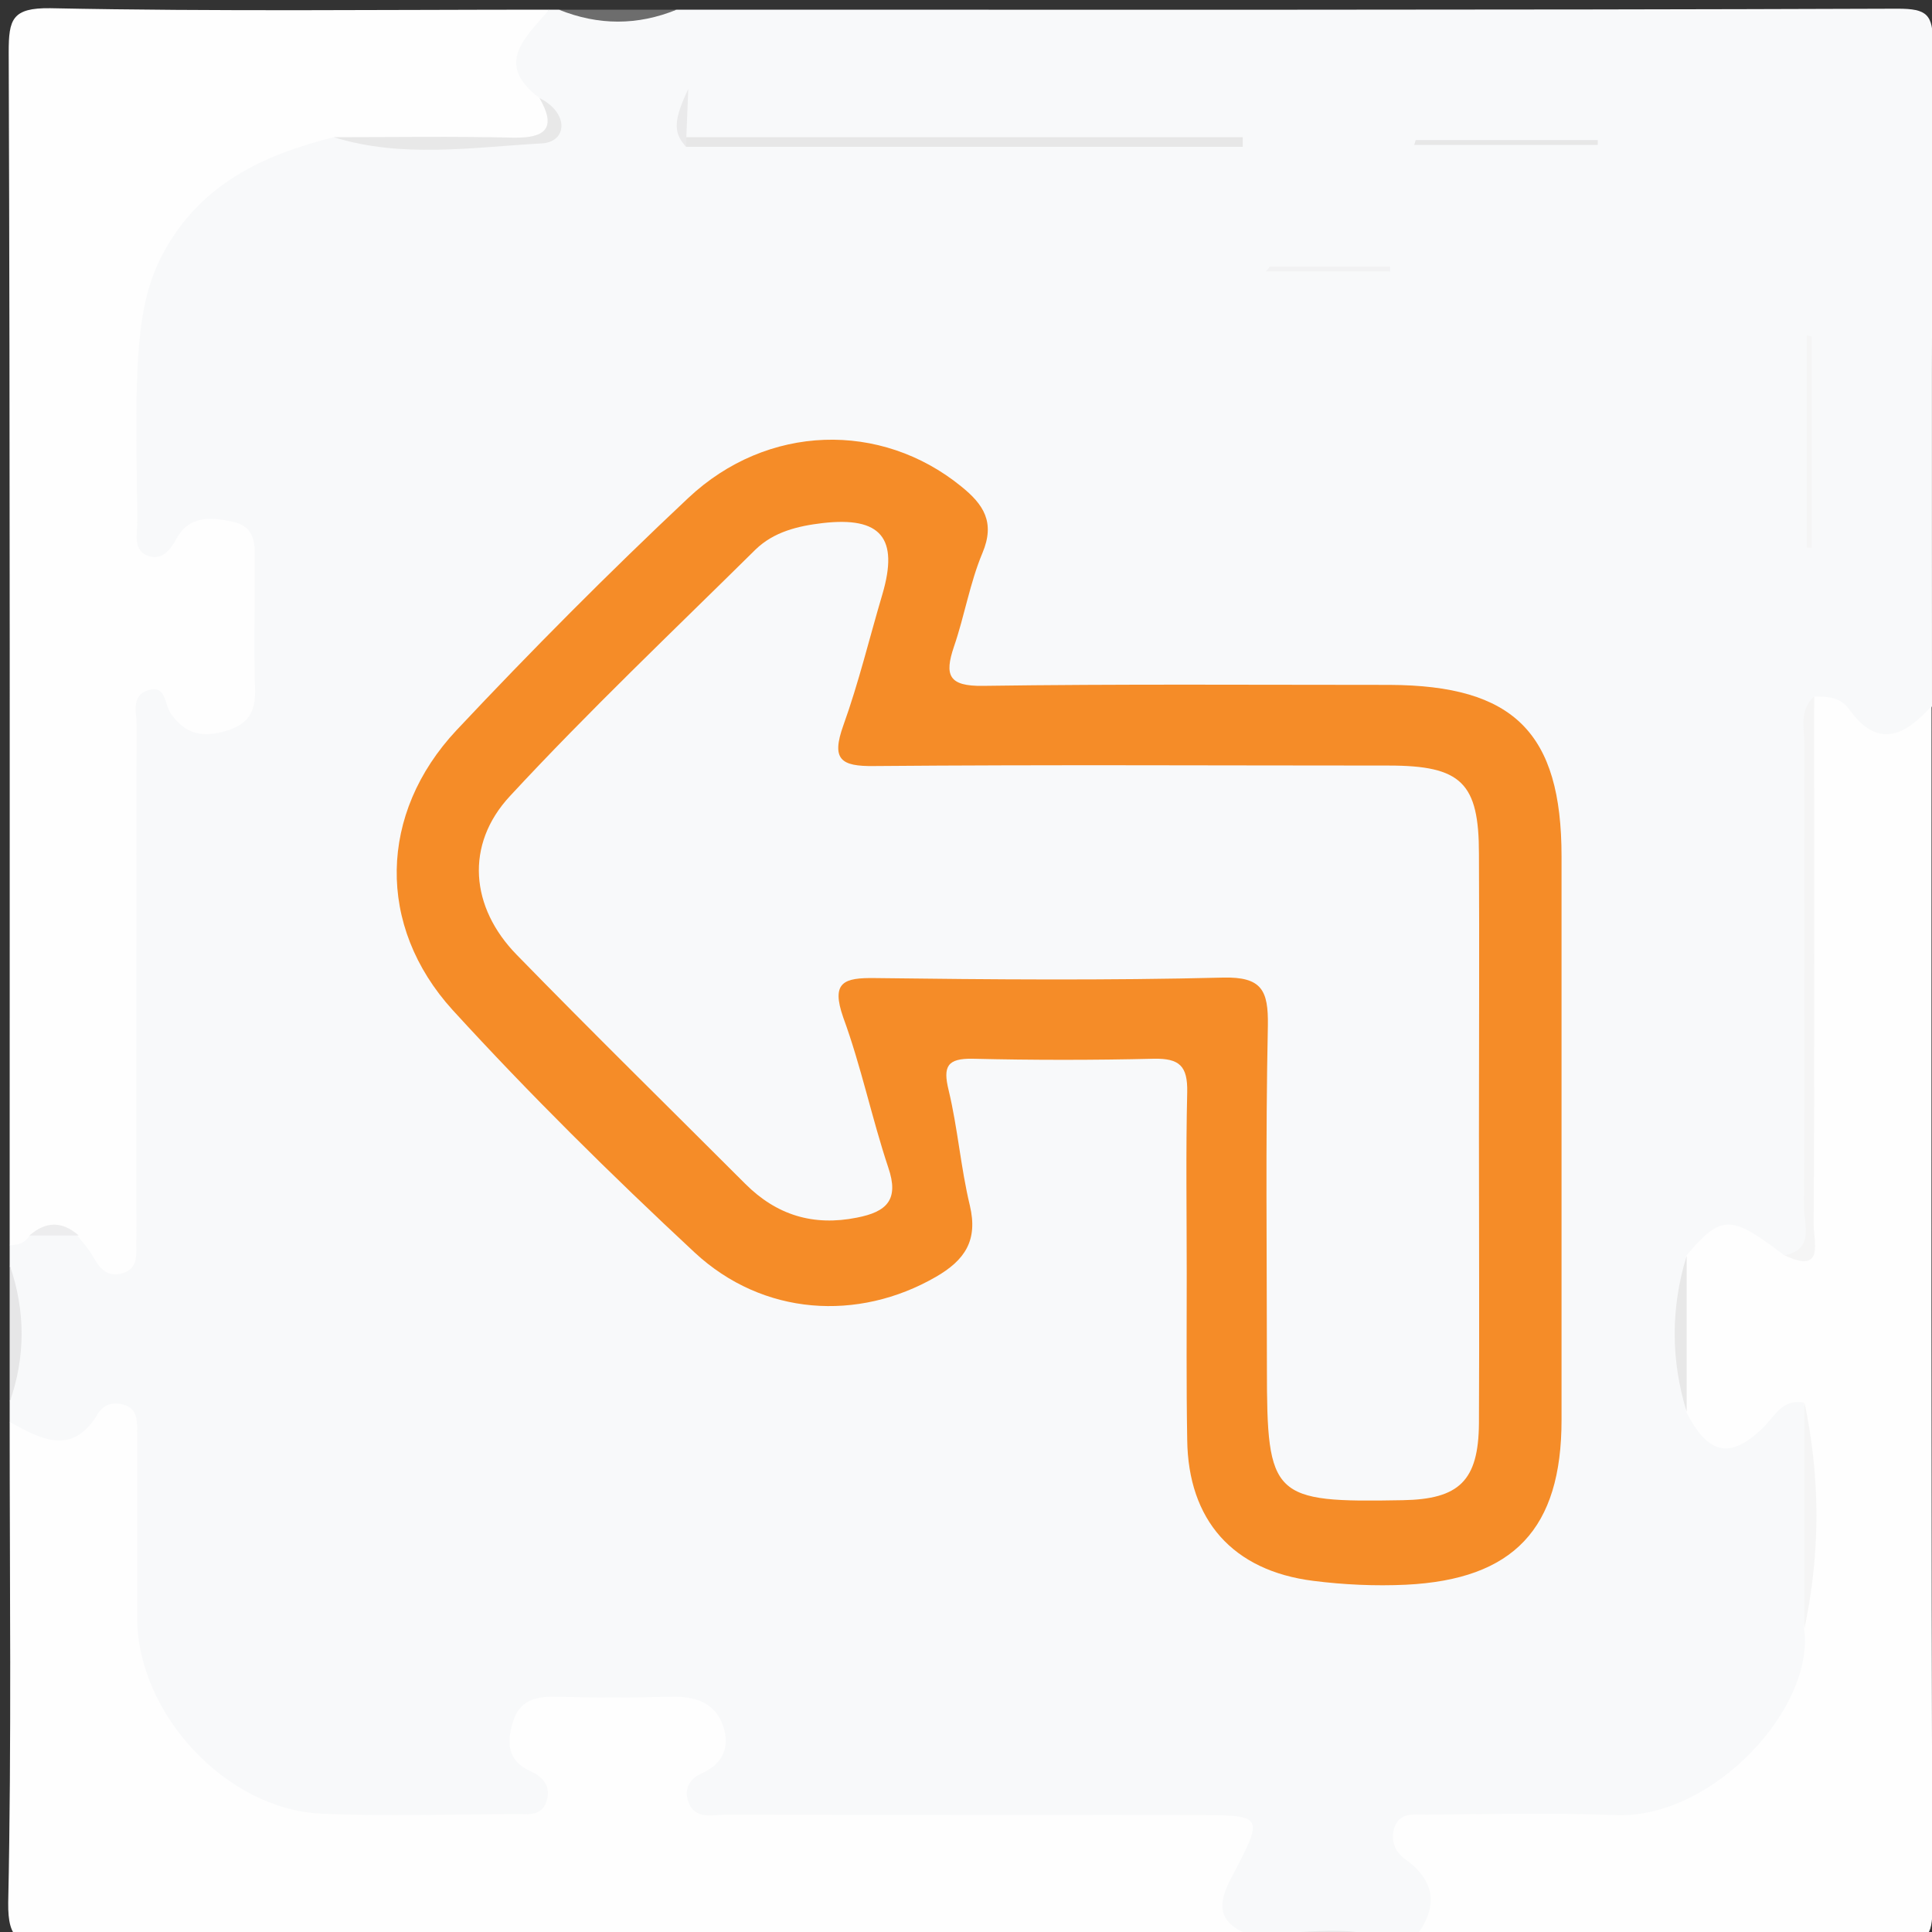 <?xml version="1.0" encoding="utf-8"?>
<!-- Generator: Adobe Illustrator 21.1.0, SVG Export Plug-In . SVG Version: 6.00 Build 0)  -->
<svg version="1.1" id="Lag_1" xmlns="http://www.w3.org/2000/svg" xmlns:xlink="http://www.w3.org/1999/xlink" x="0px" y="0px"
	 viewBox="0 0 400 400" style="enable-background:new 0 0 400 400;" xml:space="preserve">
<rect x="0" y="0" width="400" height="400" fill="#333333" stroke="none"/>
<style type="text/css">
	.st0{fill:#F8F9FA;}
	.st1{fill:#FEFEFE;}
	.st2{fill:#EAE9EA;}
	.st3{fill:#E6E6E7;}
	.st4{fill:#6D6D6D;}
	.st5{fill:#F58C28;}
	.st6{fill:#F5F5F5;}
	.st7{fill:#E7E7E7;}
	.st8{fill:#E8E8E8;}
	.st9{fill:#F2F2F3;}
	.st10{fill:#EAEAEB;}
	.st11{fill:#EDEDEE;}
</style>
<g>
	<g>
		<path class="st0" d="M2,294.4c0-1.4,0-2.7,0-4.1c1.7-9.5,1.7-19,0-28.4c0-1.4,0-2.7,0-4.1c1.6-1.6,3-3.3,5.3-3.9
			c3.4-0.9,6.7-0.9,10,0.5c7,5.8,8.1,1.8,8.1-4.7c-0.1-29.4,0-58.7,0-88.1c0-3.7-0.1-7.4,0.2-11.1c0.3-3.3,0.3-7,3.7-8.9
			c3.9-2,6.1,1.1,8.7,3.2c6.3,5.1,10.7,3.5,11.5-4.6c0.7-7,0.6-14.2,0-21.2c-0.6-7.5-3.3-8.7-10-5.4c-11,5.5-13.7,4.1-14-7.9
			c-0.3-10.8-0.6-21.6,0.2-32.4c1.8-26.3,16.9-42.7,42.3-46.6c12.6,2,25.3,0.8,37.9,0.9c3.3,0,6.7-0.7,3-5.1
			C102.4,12,103.5,7.7,113.7,2c0.7,0,1.4,0,2,0c8.1,1.7,16.2,1.7,24.4,0c84.3,0,168.5,0.1,252.8-0.2c6.1,0,7.3,1.2,7.3,7.3
			c-0.3,45.7-0.2,91.4-0.2,137.1c-4.5,8.6-7.5,9.6-15.8,5.4c-2.2-1.1-4.1-4.2-6.9-0.9c-1.9,20.1-0.4,40.3-0.8,60.4
			c-0.2,12.4,0,24.8-0.1,37.2c0,4.3,0.6,8.9-3.2,12.2c-3.4,1.8-6.4,0.2-9.3-1.4c-5.2-2.9-9.5-2.3-12.6,3.1
			c-2.2,9.5-1.7,18.9-0.2,28.4c3.1,6.9,7.4,6.9,12.6,2.4c4-3.4,7.9-7.2,12.1-0.1c1.6,14.2,0.3,28.4,0.8,42.6
			c-0.8,23.9-18.7,42.1-42.4,43c-10.8,0.4-21.6,0.1-32.4,0.1c-6,0-10.7,0.4-5.5,8.3c4,6,3.1,11.6-3.9,15.2c-1.4,0-2.7,0-4.1,0
			c-10-2.3-20.1-0.4-30.1-1c-9.3-0.8-7.8-7.7-5.7-12.6c3.7-8.7,0-9.7-7.3-9.7c-28.4,0.1-56.8,0.1-85.3,0c-3.7,0-7.5,0.2-11.2-0.3
			c-8.4-1.2-10.2-5-6.2-12.6c4.3-8.3,3.1-10.6-6.1-11.2c-6.7-0.5-13.6-0.6-20.3,0.2c-5.7,0.7-7.6,3.4-4.5,9.1
			c5.9,10.9,3.9,14.4-8.3,14.8c-11.5,0.4-23,0.5-34.5,0c-24.1-1.2-43-20.9-43.5-45.1c-0.2-9.8,0-19.6-0.1-29.4
			c0-5.5-0.3-9.8-7.8-5.3C11.4,302.5,5.8,300.8,2,294.4z"/>
		<path class="st1" d="M6.1,255.8c-0.9,1.6-2.4,2-4.1,2c0-82.3,0.1-164.7-0.2-247c0-6.8,0.7-9.2,8.6-9.1C44.9,2.4,79.3,2,113.7,2
			c-4.7,5.6-11.6,11.1-2,18.3c3.8,4.3,5.8,8.9-2.5,8.9c-13.4,0.1-26.8,1.4-40.1-0.8c-14.7,3.7-27.6,9.7-35.3,24
			c-3.7,6.8-4.7,14.1-5.2,21.4c-0.7,11.5-0.2,23-0.2,34.5c0,2.5-0.9,5.9,2.6,6.9c2.7,0.7,4.3-1.4,5.5-3.6c2.7-5,7.3-4.5,11.6-3.6
			c5.5,1.1,4.6,5.9,4.6,9.9c0.1,8.1-0.2,16.2,0.1,24.4c0.2,4.6-1,7.5-5.9,9c-5,1.5-8.5,0.7-11.5-3.5c-1.4-1.9-0.9-6.3-5-4.8
			c-3.3,1.2-2.1,4.7-2.1,7.2c-0.1,33.2-0.1,66.3-0.1,99.5c0,2.4,0.1,4.7,0,7.1c-0.1,2.6,0.7,5.7-2.8,6.8c-3.3,1-4.9-1.2-6.3-3.7
			c-0.8-1.4-2-2.7-3-4C12.9,254.2,9.5,254.2,6.1,255.8z"/>
		<path class="st1" d="M2,294.4c6.4,3.5,12.9,7.2,18.2-1.6c1.2-2,3.1-2.6,5.3-2c3,0.8,2.9,3.4,2.9,5.8c0,12.8,0,25.7,0,38.5
			c0.1,19.7,18.4,39.5,38.1,40.4c13.5,0.6,27,0.1,40.6,0.1c2.3,0,5,0.4,6-2.5c1.1-3.2-0.6-5.2-3.3-6.4c-4.8-2.2-4.9-6-3.6-10.2
			c1.3-4.3,4.5-5.3,8.6-5.2c8.1,0.2,16.2,0.2,24.3,0c4.9-0.1,8.9,1.2,10.6,6c1.5,4.4,0,7.9-4.5,9.9c-2.5,1.1-3.6,3.3-2.7,5.8
			c1.4,3.9,5.1,2.7,7.9,2.7c32.8,0.1,65.6,0,98.4,0.1c12.7,0,12.7,0.4,6.7,11.9c-2.2,4.1-5,9.5,2.3,12.5c0.7,0.5,0.9,0.9,0.7,1.4
			c-0.2,0.4-0.5,0.7-0.7,0.7c-82.3,0-164.7-0.1-247,0.2c-6.7,0-9.2-0.6-9.1-8.6C2.4,360.6,2,327.5,2,294.4z"/>
		<path class="st1" d="M375.6,144.2c2.7,0,5.4,0.1,7.2,2.6c6,8.4,11.6,5.5,17.1-0.6c0,82.9-0.1,165.8,0.2,248.7
			c0,6.1-1.2,7.4-7.3,7.3c-33.5-0.4-67-0.2-100.5-0.2c5.2-6.2,5.7-12-1.4-17.1c-2.1-1.5-2.9-3.7-2.3-6.2c1-3.6,4.1-3,6.7-3
			c13.1-0.1,26.3-0.4,39.4,0.1c20,0.7,41.2-22.3,38.8-38.7c1.7-15.6,1.7-31.1,0-46.7c-4.6-0.9-6.1,3-8.7,5.4
			c-6.7,6.4-11.2,5.3-15.7-3.5c-1.6-10.8-1.6-21.6,0-32.3c7.3-8.6,9.2-8.6,20.3-0.1c8.2,2,4.9-4.6,4.9-7.4
			c0.3-32.4,0.1-64.9,0.2-97.3C374.7,151.5,373.7,147.7,375.6,144.2z"/>
		<path class="st2" d="M257.9,402c0-0.7,0-1.4,0-2c10.1,1.2,20.5-2.4,30.4,2C278.2,402,268,402,257.9,402z"/>
		<path class="st3" d="M2,261.9c3.3,9.5,3.3,19,0,28.4C2,280.9,2,271.4,2,261.9z"/>
		<path class="st4" d="M140.1,2c-8.1,3.3-16.2,3.3-24.4,0C123.9,2,132,2,140.1,2z"/>
		<path class="st5" d="M245.7,263.6c0-12.5-0.2-25,0.1-37.5c0.1-5.4-1.6-7-6.9-6.9c-12.5,0.3-25,0.3-37.5,0c-5.3-0.1-6.2,1.6-5,6.5
			c1.9,7.9,2.5,16,4.4,23.9c1.7,7.2-1,11.3-7.1,14.8c-16,9.2-35.7,8.1-49.9-5.1c-17.3-16.1-34.2-32.8-50.1-50.2
			c-15.8-17.4-15.3-40.7,0.8-57.9c15.5-16.5,31.5-32.6,48-48.1c16.4-15.4,39.9-15.9,56.5-2.4c4.6,3.7,7.1,7.4,4.4,13.8
			c-2.6,6.2-3.7,13-5.9,19.4c-2,5.9-1.1,8.2,6,8.1c28.1-0.4,56.1-0.2,84.2-0.2c25.7,0.1,35.6,9.9,35.6,35.5c0,38.9,0,77.8,0,116.7
			c0,22.5-9.9,33-32.2,34.1c-6.4,0.3-12.9,0-19.2-0.8c-16.7-2.1-25.9-12.6-26.1-29.2C245.6,286.6,245.7,275.1,245.7,263.6z"/>
		<path class="st6" d="M375.6,144.2c0,36.5,0.1,73-0.1,109.4c0,3.4,2.3,10.3-6,6.3c6.2-1.3,4-6.3,4-9.9c0.2-31.8,0-63.5,0.1-95.3
			C373.7,151.1,372.3,147.2,375.6,144.2z"/>
		<path class="st7" d="M142.1,28.4c38.4,0,76.8,0,115.2,0c0,0.7,0,1.3,0,2c-38.4,0-76.8,0-115.2,0c-0.5-0.4-0.7-0.9-0.5-1.3
			C141.8,28.7,142,28.4,142.1,28.4z"/>
		<path class="st8" d="M69.1,28.4c12.4,0,24.8-0.2,37.2,0.1c6.6,0.1,9-1.9,5.4-8.2c6.2,3.1,5.8,9.2,0.3,9.4
			C97.8,30.5,83.2,32.8,69.1,28.4z"/>
		<path class="st6" d="M375.1,69.7c0,14.6,0,29.1,0,43.7c-0.3,0-0.7,0-1,0c0-14.7,0-29.3,0-44C374.4,69.5,374.7,69.6,375.1,69.7z"/>
		<path class="st6" d="M373.6,290.4c3.3,15.6,3.3,31.1,0,46.7C373.6,321.5,373.6,305.9,373.6,290.4z"/>
		<path class="st7" d="M293.1,29c12.6,0,25.1,0,37.7,0c0,0.3,0,0.7,0,1c-12.7,0-25.3,0-38,0C292.9,29.7,293,29.3,293.1,29z"/>
		<path class="st8" d="M349.2,260c0,10.8,0,21.6,0,32.3C345.9,281.5,345.9,270.8,349.2,260z"/>
		<path class="st9" d="M262.9,55.2c8.3,0,16.6,0,24.9,0c0,0.3,0,0.7,0,1c-8.6,0-17.2,0-25.8,0C262.4,55.9,262.7,55.5,262.9,55.2z"/>
		<path class="st10" d="M142.1,28.4c0,0.7,0,1.3,0,2c-3-3-2.4-6,0.4-12C142.3,23.7,142.2,26.1,142.1,28.4z"/>
		<path class="st11" d="M6.1,255.8c3.4-3,6.8-3,10.2,0C12.9,255.8,9.5,255.8,6.1,255.8z"/>
		<path class="st0" d="M306.2,234.9c0,19.9,0.1,39.9,0,59.8c-0.1,11.9-4.1,15.7-15.8,15.9c-27,0.5-28.1-0.5-28.1-27.3
			c0-23.7-0.3-47.3,0.2-71c0.1-7.2-1.2-10.1-9.3-9.9c-24,0.6-48,0.4-72,0.1c-6.5-0.1-9.2,0.8-6.6,8.2c3.7,10.1,5.9,20.8,9.3,31
			c2.3,6.7-0.3,9.2-6.5,10.4c-9,1.8-16.6-0.5-23.1-7c-15.8-15.8-31.7-31.4-47.3-47.4c-9.6-9.8-10.8-22.8-1.4-32.9
			c16.3-17.6,33.7-34.1,50.8-51c3.8-3.7,8.8-4.9,13.9-5.5c12.1-1.4,15.8,3.1,12.4,14.7c-2.7,9.1-4.9,18.3-8.1,27.2
			c-2.5,7-0.6,8.5,6.4,8.4c35.5-0.3,71-0.1,106.5-0.1c15.1,0,18.7,3.6,18.7,18.3C306.3,196.3,306.2,215.6,306.2,234.9z"/>
	</g>
</g>
</svg>
